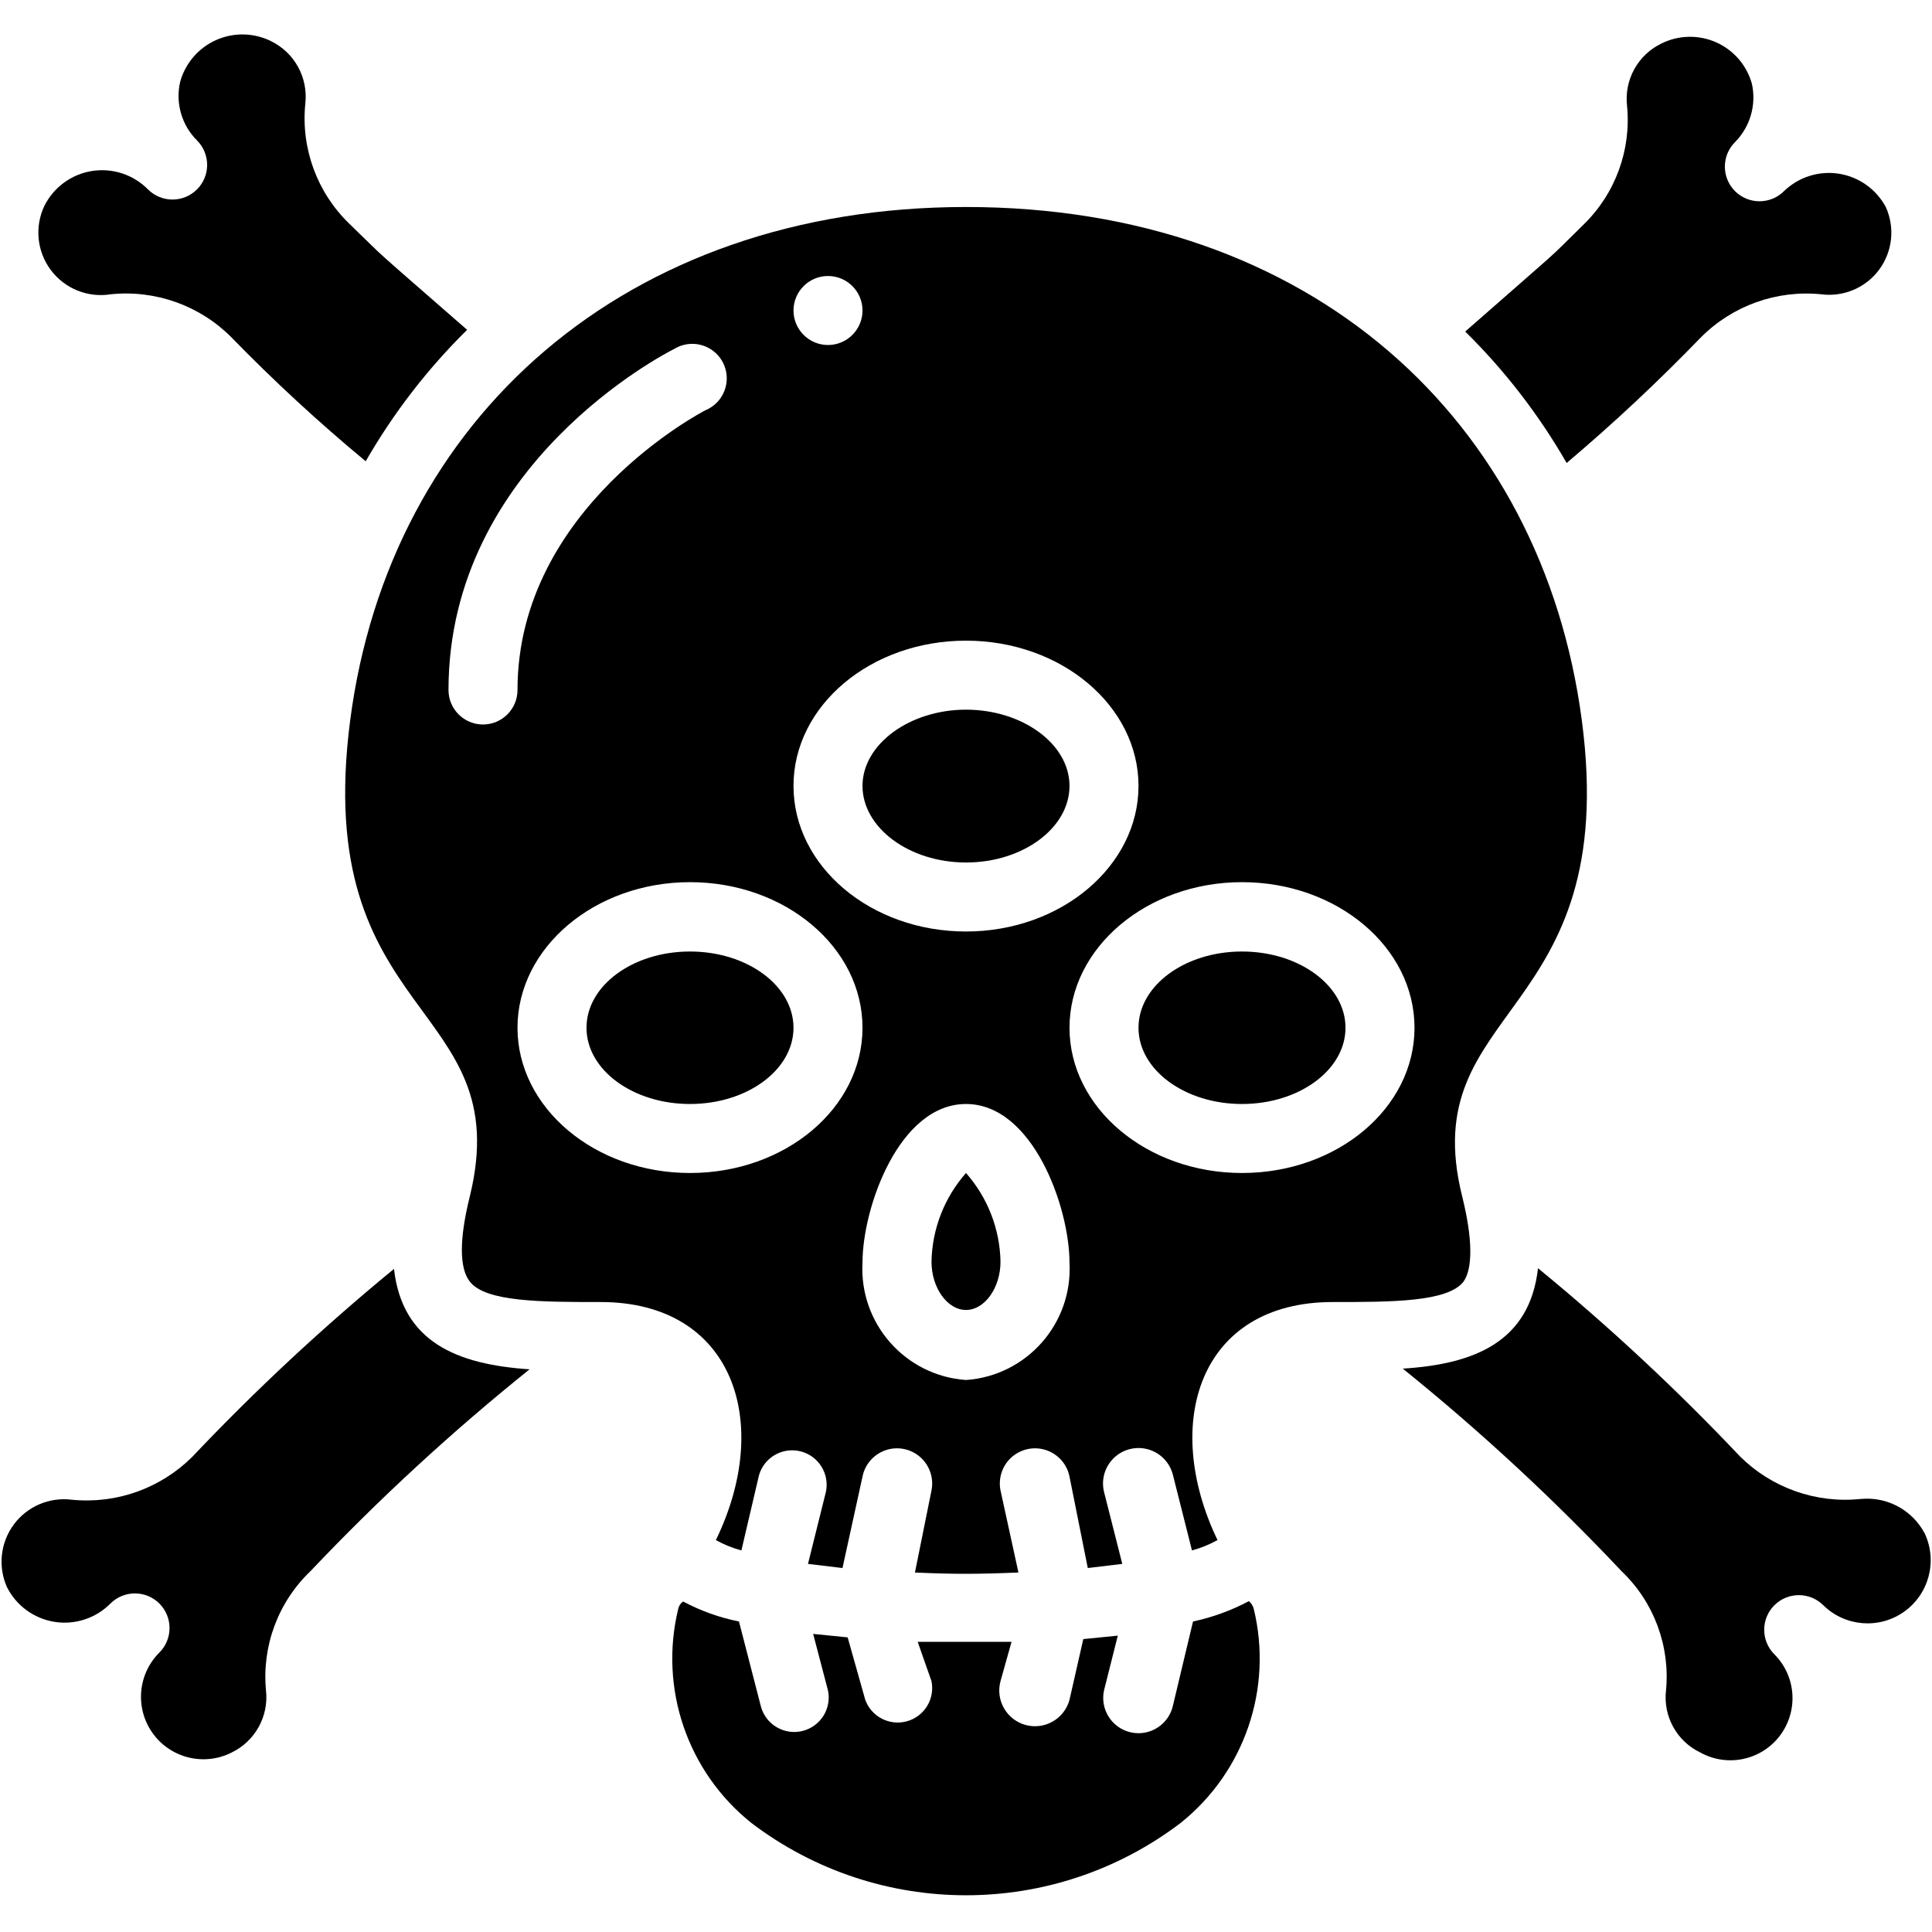 <svg height="512" viewBox="0 0 56 54" width="512" xmlns="http://www.w3.org/2000/svg"><g id="001---Alien-Skull" transform="translate(0 -1)"><path id="Shape" d="m36.2 46.41c-.51.271-1.055.469-1.62.59l-.58 2.43c-.119.552-.663.904-1.215.785s-.904-.663-.785-1.215l.4-1.59-1 .1-.4 1.76c-.149.552-.718.879-1.27.73s-.879-.718-.73-1.27l.32-1.14c-1 0-1.61 0-2.72 0l.4 1.14c.104.513-.205 1.02-.709 1.161-.504.142-1.032-.129-1.211-.621l-.51-1.81-1-.1.43 1.64c.109.526-.218 1.044-.739 1.173-.521.129-1.052-.177-1.201-.693l-.64-2.48c-.565-.113-1.111-.309-1.62-.58-.072.049-.122.125-.14.21-.562 2.306.265 4.729 2.12 6.21 3.676 2.794 8.764 2.794 12.44 0 1.855-1.481 2.682-3.904 2.12-6.21-.023-.086-.072-.163-.14-.22z"/><path id="Shape" d="m28 25c1.65 0 3-1 3-2.22s-1.37-2.21-3-2.21-3 1-3 2.21 1.35 2.22 3 2.22z"/><path id="Shape" d="m11.42 36.78c-2.062 1.693-4.016 3.513-5.85 5.45-.92.914-2.2 1.369-3.49 1.24-.648-.081-1.289.192-1.678.716-.389.524-.466 1.217-.202 1.814.27.539.782.914 1.377 1.01.595.095 1.199-.102 1.623-.53.392-.392 1.028-.392 1.42 0 .392.392.392 1.028 0 1.42-.63.627-.712 1.62-.192 2.341.52.722 1.487.958 2.282.559.682-.327 1.083-1.049 1-1.8-.123-1.29.353-2.565 1.29-3.46 1.982-2.091 4.103-4.046 6.35-5.85-2.12-.14-3.69-.8-3.93-2.91z"/><ellipse id="Oval" cx="20" cy="29.79" rx="3" ry="2.21"/><path id="Shape" d="m49.3 9.78c.916-.921 2.198-1.38 3.49-1.25.648.084 1.291-.19 1.679-.715.388-.525.462-1.22.191-1.815-.277-.517-.781-.874-1.36-.965-.58-.09-1.168.097-1.59.505-.392.392-1.028.392-1.42-0-.392-.392-.392-1.028 0-1.42.44-.444.624-1.08.49-1.69-.148-.535-.527-.976-1.034-1.202-.507-.226-1.088-.214-1.586.032-.682.327-1.083 1.049-1 1.8.128 1.287-.34 2.561-1.27 3.46-1.19 1.17-.39.43-3.42 3.09 1.148 1.131 2.137 2.413 2.94 3.81 1.357-1.147 2.655-2.362 3.89-3.64z"/><path id="Shape" d="m3.21 8.53c1.291-.133 2.573.322 3.49 1.24 1.235 1.269 2.536 2.471 3.9 3.6.803-1.397 1.792-2.679 2.94-3.81-3-2.62-2.18-1.88-3.42-3.08-.933-.905-1.401-2.187-1.27-3.48.084-.754-.317-1.48-1-1.81-.501-.246-1.087-.256-1.596-.025s-.888.676-1.034 1.215c-.138.61.047 1.248.49 1.69.392.392.392 1.028 0 1.42s-1.028.392-1.42 0c-.423-.428-1.026-.627-1.62-.534-.595.093-1.108.467-1.38 1.004-.292.607-.221 1.327.182 1.866.403.54 1.073.811 1.738.704z"/><ellipse id="Oval" cx="36" cy="29.79" rx="3" ry="2.21"/><path id="Shape" d="m55.79 44.45c-.36-.685-1.101-1.081-1.87-1-1.29.13-2.571-.325-3.49-1.24-1.833-1.938-3.787-3.758-5.85-5.45-.24 2.12-1.82 2.78-3.92 2.91 2.244 1.81 4.363 3.772 6.34 5.87.939.894 1.414 2.17 1.29 3.46-.086.752.316 1.476 1 1.8.785.432 1.768.22 2.306-.497s.467-1.72-.166-2.353c-.392-.392-.392-1.028 0-1.42.392-.392 1.028-.392 1.42 0 .632.62 1.616.699 2.339.188.722-.511.976-1.466.601-2.268z"/><path id="Shape" d="m42.38 34.67c-1.38-5.56 4.62-5.08 3.47-13.79s-7.85-14.88-17.85-14.88c-9.85 0-16.71 6.12-17.85 14.88s4.85 8.12 3.47 13.79c-.31 1.24-.31 2.09 0 2.48.46.59 2.08.59 3.79.59 3.85 0 5 3.49 3.34 6.9.233.13.482.231.74.3l.51-2.18c.149-.516.679-.822 1.201-.693.521.129.848.647.739 1.173l-.52 2.09 1 .12.58-2.65c.071-.357.328-.649.673-.766.345-.117.726-.041 1 .2s.398.609.327.966l-.48 2.38c1.13.05 1.77.05 3 0l-.52-2.38c-.071-.357.053-.726.327-.966s.655-.317 1-.2c.345.117.602.409.673.766l.53 2.65 1-.12-.53-2.09c-.086-.357.026-.733.292-.986.267-.253.648-.344 1-.24.352.104.622.389.708.746l.55 2.18c.258-.07.506-.171.74-.3-1.63-3.39-.53-6.9 3.34-6.9 1.71 0 3.33 0 3.79-.59.27-.38.27-1.24-.04-2.48zm-18.38-26.67c.552 0 1 .448 1 1s-.448 1-1 1-1-.448-1-1 .448-1 1-1zm4 10.57c2.76 0 5 1.89 5 4.21s-2.24 4.22-5 4.22-5-1.89-5-4.22 2.24-4.21 5-4.21zm-14 2.43c-.552 0-1-.448-1-1 0-6.54 6.29-9.76 6.55-9.89.321-.193.723-.191 1.042.007.319.197.5.556.47.93s-.266.699-.612.843c-.06.03-5.45 2.82-5.45 8.11 0 .552-.448 1-1 1zm6 13c-2.76 0-5-1.89-5-4.21s2.24-4.22 5-4.22 5 1.89 5 4.22-2.24 4.21-5 4.21zm8 6c-1.761-.123-3.097-1.637-3-3.4 0-1.6 1.06-4.6 3-4.6s3 3 3 4.6c.097 1.763-1.239 3.277-3 3.4zm8-6c-2.76 0-5-1.89-5-4.21s2.24-4.22 5-4.22 5 1.89 5 4.22-2.24 4.21-5 4.21z"/><path id="Shape" d="m28 34c-.627.711-.982 1.622-1 2.57 0 .76.46 1.4 1 1.4s1-.64 1-1.4c-.018-.948-.373-1.859-1-2.57z"/></g></svg>